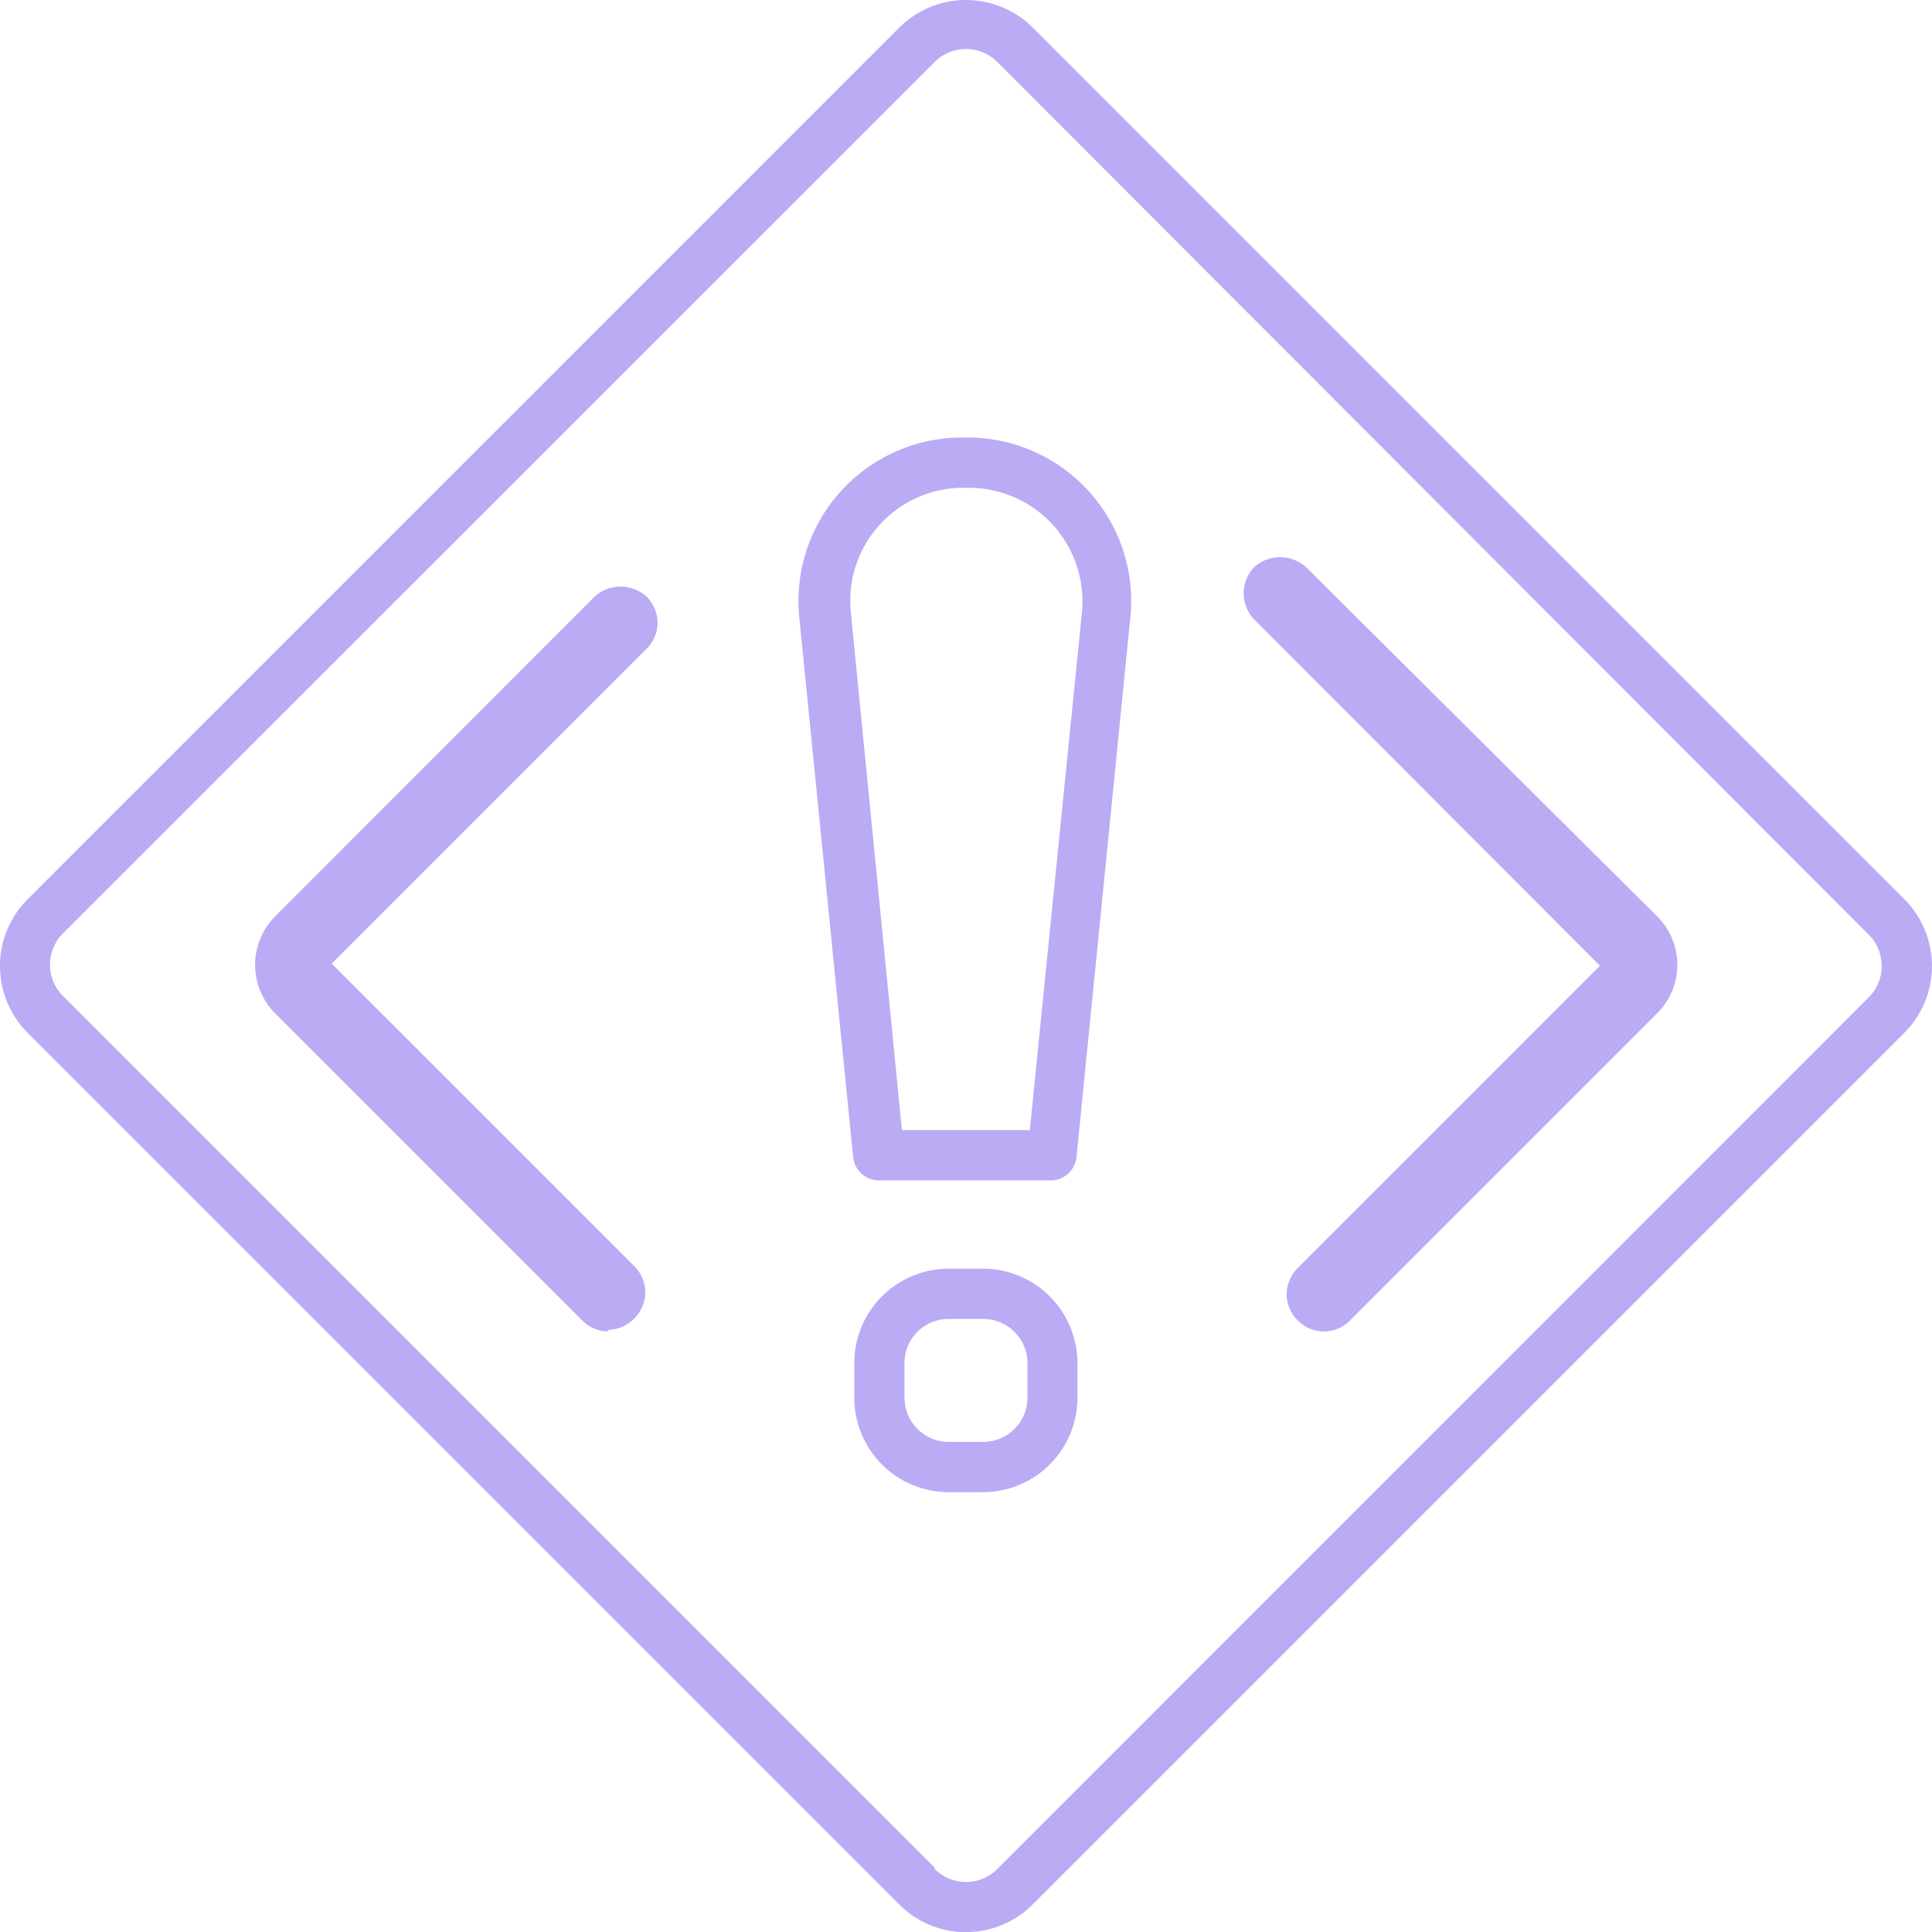<svg xmlns="http://www.w3.org/2000/svg" width="74.173" height="74.177" viewBox="0 0 74.173 74.177">
  <g id="icon4" transform="translate(-686.004 -359.823)">
    <path id="Trazado_102121" data-name="Trazado 102121" d="M723.09,434a3.58,3.58,0,0,1-2.56-1.06h0l-33.47-33.47a3.63,3.63,0,0,1,0-5.12l33.47-33.47a3.63,3.63,0,0,1,5.12,0l33.47,33.47a3.63,3.63,0,0,1,0,5.12l-33.47,33.47A3.61,3.61,0,0,1,723.09,434Zm-1.2-2.42a1.7,1.7,0,0,0,2.4,0l33.46-33.47a1.7,1.7,0,0,0,0-2.4L724.29,362.2a1.7,1.7,0,0,0-2.4,0l-33.47,33.46a1.7,1.7,0,0,0,0,2.4l33.47,33.47Z" fill="#bbabf5"/>
    <g id="Grupo_54204" data-name="Grupo 54204">
      <path id="Trazado_102122" data-name="Trazado 102122" d="M709.35,410.46a1,1,0,0,1-.68-.28l-11.78-11.79a2.17,2.17,0,0,1,0-3.06l12.26-12.26a1,1,0,0,1,1.36,1.37L698.25,396.7a.24.24,0,0,0,0,.33L710,408.81a1,1,0,0,1-.68,1.65Z" fill="#bbabf5"/>
      <path id="Trazado_102123" data-name="Trazado 102123" d="M709.35,410.94a1.41,1.41,0,0,1-1-.43l-11.78-11.78a2.64,2.64,0,0,1,0-3.73l12.26-12.27a1.49,1.49,0,0,1,2,0,1.46,1.46,0,0,1,.42,1,1.43,1.43,0,0,1-.42,1l-12.09,12.09,11.61,11.61a1.43,1.43,0,0,1,.43,1,1.47,1.47,0,0,1-1.45,1.45Zm.48-27.67a.48.48,0,0,0-.34.14l-12.26,12.26a1.67,1.67,0,0,0,0,2.38L709,409.84a.5.5,0,0,0,.68,0,.49.49,0,0,0,.15-.35.48.48,0,0,0-.14-.34L697.9,397.37a.71.71,0,0,1,0-1l12.26-12.26a.49.49,0,0,0,.15-.35.45.45,0,0,0-.15-.34.48.48,0,0,0-.33-.15Z" fill="#bbabf5"/>
    </g>
    <g id="Grupo_54205" data-name="Grupo 54205">
      <path id="Trazado_102124" data-name="Trazado 102124" d="M736.82,410.46a.965.965,0,0,1-.68-1.65L747.92,397a.22.22,0,0,0,.07-.17.21.21,0,0,0-.07-.16l-13.43-13.44a1,1,0,0,1,1.36-1.36l13.43,13.43a2.15,2.15,0,0,1,0,3.06L737.5,410.18a1,1,0,0,1-.68.28Z" fill="#bbabf5"/>
      <path id="Trazado_102125" data-name="Trazado 102125" d="M736.82,410.94a1.4,1.4,0,0,1-1-.43,1.43,1.43,0,0,1-.42-1,1.46,1.46,0,0,1,.42-1l11.61-11.61-13.28-13.3a1.45,1.45,0,0,1,0-2,1.49,1.49,0,0,1,2,0L749.62,395a2.62,2.62,0,0,1,0,3.73l-11.78,11.78A1.4,1.4,0,0,1,736.82,410.94Zm-1.65-28.84a.48.48,0,0,0-.34.82l13.43,13.44a.669.669,0,0,1,.21.5.69.69,0,0,1-.21.51l-11.78,11.78a.49.49,0,0,0,0,.69.5.5,0,0,0,.68,0L749,398.05a1.69,1.69,0,0,0,.49-1.19,1.71,1.71,0,0,0-.49-1.19l-13.44-13.43a.48.48,0,0,0-.39-.14ZM747.58,396.69Z" fill="#bbabf5"/>
    </g>
    <path id="Trazado_102126" data-name="Trazado 102126" d="M726.41,405.14h-6.65a1,1,0,0,1-1-.87l-2.07-20.74a6.28,6.28,0,0,1,6.25-6.91h.21a6.28,6.28,0,0,1,6.25,6.91l-2.07,20.74A1,1,0,0,1,726.41,405.14Zm-5.78-1.93h4.91l2-19.87a4.36,4.36,0,0,0-4.34-4.79H723a4.34,4.34,0,0,0-4.33,4.79Z" fill="#bbabf5"/>
    <path id="Trazado_102127" data-name="Trazado 102127" d="M723.75,417.11h-1.33a3.63,3.63,0,0,1-3.62-3.63v-1.33a3.63,3.63,0,0,1,3.62-3.62h1.33a3.63,3.63,0,0,1,3.62,3.62v1.33A3.63,3.63,0,0,1,723.75,417.11Zm-1.33-6.65a1.69,1.69,0,0,0-1.69,1.69v1.33a1.7,1.7,0,0,0,1.69,1.7h1.33a1.7,1.7,0,0,0,1.7-1.7v-1.33a1.7,1.7,0,0,0-1.7-1.69Z" fill="#bbabf5"/>
  </g>
</svg>
